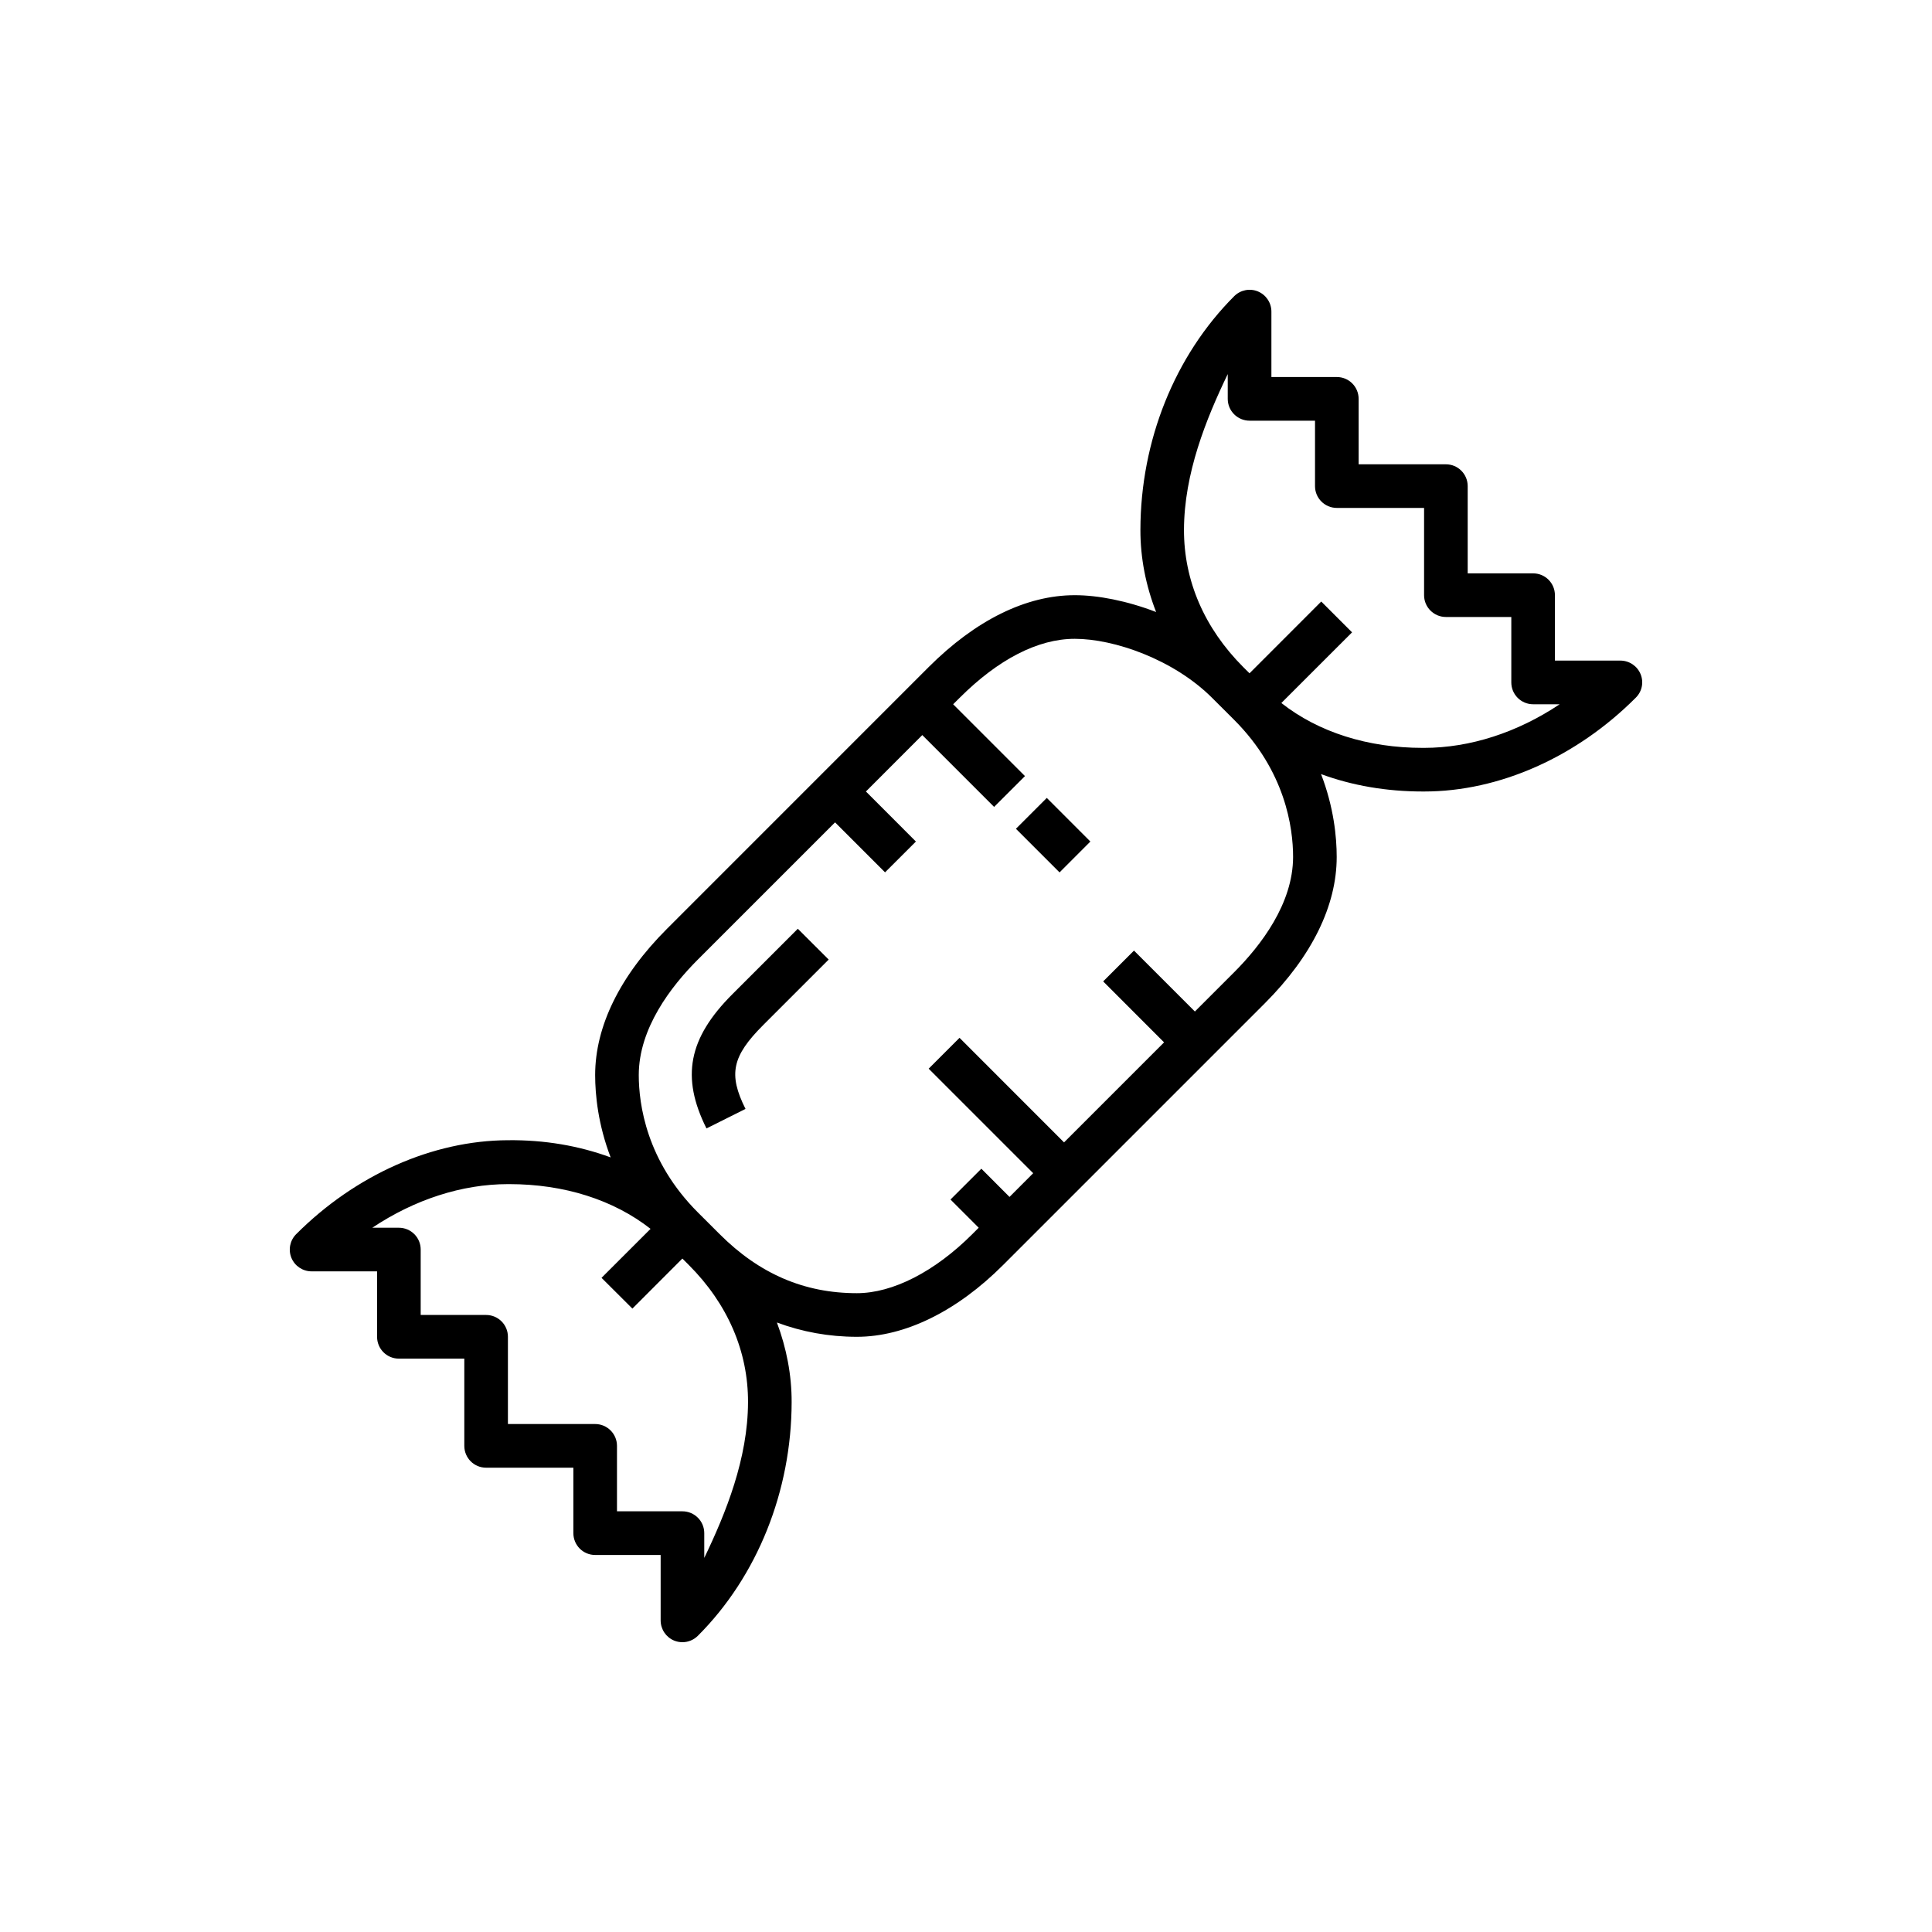 <?xml version="1.0" encoding="UTF-8" standalone="no"?>
<svg width="40px" height="40px" viewBox="0 0 40 40" version="1.1" xmlns="http://www.w3.org/2000/svg" xmlns:xlink="http://www.w3.org/1999/xlink">
    <!-- Generator: Sketch 46.1 (44463) - http://www.bohemiancoding.com/sketch -->
    <title>candy</title>
    <desc>Created with Sketch.</desc>
    <defs></defs>
    <g id="Page-1" stroke="none" stroke-width="1" fill="none" fill-rule="evenodd">
        <g id="30-Fast-Food-Icons" transform="translate(-1150, -791)" fill="#000000">
            <g id="candy" transform="translate(1150, 791)">
                <path d="M33.966,13.956 C33.896,13.787 33.731,13.677 33.548,13.677 L32.193,13.677 L32.193,12.323 C32.193,12.073 31.992,11.871 31.742,11.871 L30.387,11.871 L30.387,10.065 C30.387,9.815 30.186,9.613 29.936,9.613 L28.129,9.613 L28.129,8.258 C28.129,8.008 27.928,7.806 27.678,7.806 L26.323,7.806 L26.323,6.452 C26.323,6.269 26.213,6.104 26.044,6.034 C25.876,5.964 25.682,6.003 25.553,6.132 C24.322,7.363 23.614,9.125 23.611,10.967 C23.609,11.552 23.724,12.127 23.936,12.671 C23.327,12.437 22.728,12.323 22.257,12.323 L22.25,12.323 C21.247,12.323 20.202,12.837 19.227,13.811 L13.809,19.23 C12.836,20.202 12.322,21.249 12.322,22.258 C12.322,22.664 12.381,23.279 12.643,23.963 C11.993,23.723 11.275,23.598 10.513,23.607 C8.958,23.614 7.361,24.322 6.132,25.552 C6.003,25.681 5.964,25.875 6.034,26.044 C6.104,26.213 6.269,26.322 6.452,26.322 L7.807,26.322 L7.807,27.677 C7.807,27.927 8.008,28.129 8.258,28.129 L9.613,28.129 L9.613,29.935 C9.613,30.185 9.814,30.387 10.064,30.387 L11.871,30.387 L11.871,31.742 C11.871,31.992 12.072,32.194 12.322,32.194 L13.678,32.194 L13.678,33.548 C13.678,33.731 13.787,33.896 13.956,33.966 C14.012,33.989 14.07,34 14.129,34 C14.246,34 14.361,33.954 14.448,33.868 C15.679,32.637 16.386,30.875 16.39,29.033 C16.392,28.467 16.283,27.911 16.085,27.381 C16.605,27.574 17.157,27.677 17.741,27.677 C18.734,27.677 19.81,27.15 20.769,26.19 L26.188,20.771 C27.16,19.798 27.675,18.751 27.675,17.742 C27.675,17.334 27.616,16.714 27.351,16.027 C27.995,16.264 28.705,16.387 29.456,16.387 L29.487,16.387 C31.042,16.387 32.639,15.675 33.867,14.445 C33.997,14.316 34.036,14.125 33.966,13.956 L33.966,13.956 Z M14.581,32.255 L14.581,31.742 C14.581,31.492 14.378,31.29 14.128,31.29 L12.774,31.29 L12.774,29.935 C12.774,29.685 12.571,29.483 12.322,29.483 L10.516,29.483 L10.516,27.677 C10.516,27.427 10.314,27.225 10.064,27.225 L8.71,27.225 L8.71,25.87 C8.71,25.621 8.508,25.419 8.258,25.419 L7.708,25.419 C8.58,24.837 9.561,24.516 10.518,24.516 L10.544,24.516 C11.681,24.516 12.701,24.84 13.469,25.442 L12.454,26.456 L13.093,27.093 L14.128,26.057 L14.261,26.19 C15.065,26.995 15.49,27.977 15.487,29.031 C15.484,30.194 15.032,31.319 14.581,32.255 L14.581,32.255 Z M15.163,20.584 C14.251,21.496 14.096,22.301 14.627,23.363 L15.435,22.959 C15.076,22.242 15.155,21.869 15.802,21.222 L17.157,19.867 L16.518,19.229 L15.163,20.584 L15.163,20.584 Z M25.549,20.132 L24.739,20.942 L23.478,19.681 L22.84,20.319 L24.101,21.581 L22.03,23.652 L19.866,21.487 L19.227,22.126 L21.391,24.29 L20.901,24.781 L20.318,24.197 L19.679,24.835 L20.263,25.419 L20.131,25.551 C19.353,26.329 18.482,26.774 17.741,26.774 C16.651,26.774 15.722,26.374 14.899,25.551 L14.447,25.1 C13.384,24.036 13.225,22.863 13.225,22.258 C13.225,21.292 13.89,20.425 14.447,19.868 L17.289,17.026 L18.324,18.061 L18.963,17.423 L17.928,16.387 L19.095,15.219 L20.582,16.706 L21.221,16.068 L19.734,14.581 L19.866,14.45 C20.668,13.648 21.492,13.226 22.25,13.226 L22.255,13.226 C23.061,13.226 24.296,13.649 25.097,14.45 L25.549,14.901 C26.613,15.964 26.772,17.137 26.772,17.742 C26.771,18.707 26.107,19.574 25.549,20.132 L25.549,20.132 Z M29.482,15.484 L29.456,15.484 C28.318,15.484 27.297,15.159 26.529,14.555 L27.993,13.092 L27.355,12.454 L25.87,13.94 L25.739,13.81 C24.936,13.005 24.511,12.023 24.513,10.969 C24.516,9.805 24.968,8.681 25.419,7.745 L25.419,8.258 C25.419,8.508 25.622,8.71 25.872,8.71 L27.226,8.71 L27.226,10.065 C27.226,10.314 27.428,10.516 27.678,10.516 L29.484,10.516 L29.484,12.323 C29.484,12.572 29.687,12.774 29.936,12.774 L31.29,12.774 L31.29,14.129 C31.29,14.379 31.493,14.581 31.742,14.581 L32.291,14.581 C31.42,15.163 30.439,15.484 29.482,15.484 L29.482,15.484 Z M21.937,18.062 L21.034,17.159 L21.673,16.52 L22.575,17.423 L21.937,18.062 L21.937,18.062 Z"></path>
            </g>
        </g>
    </g>
</svg>